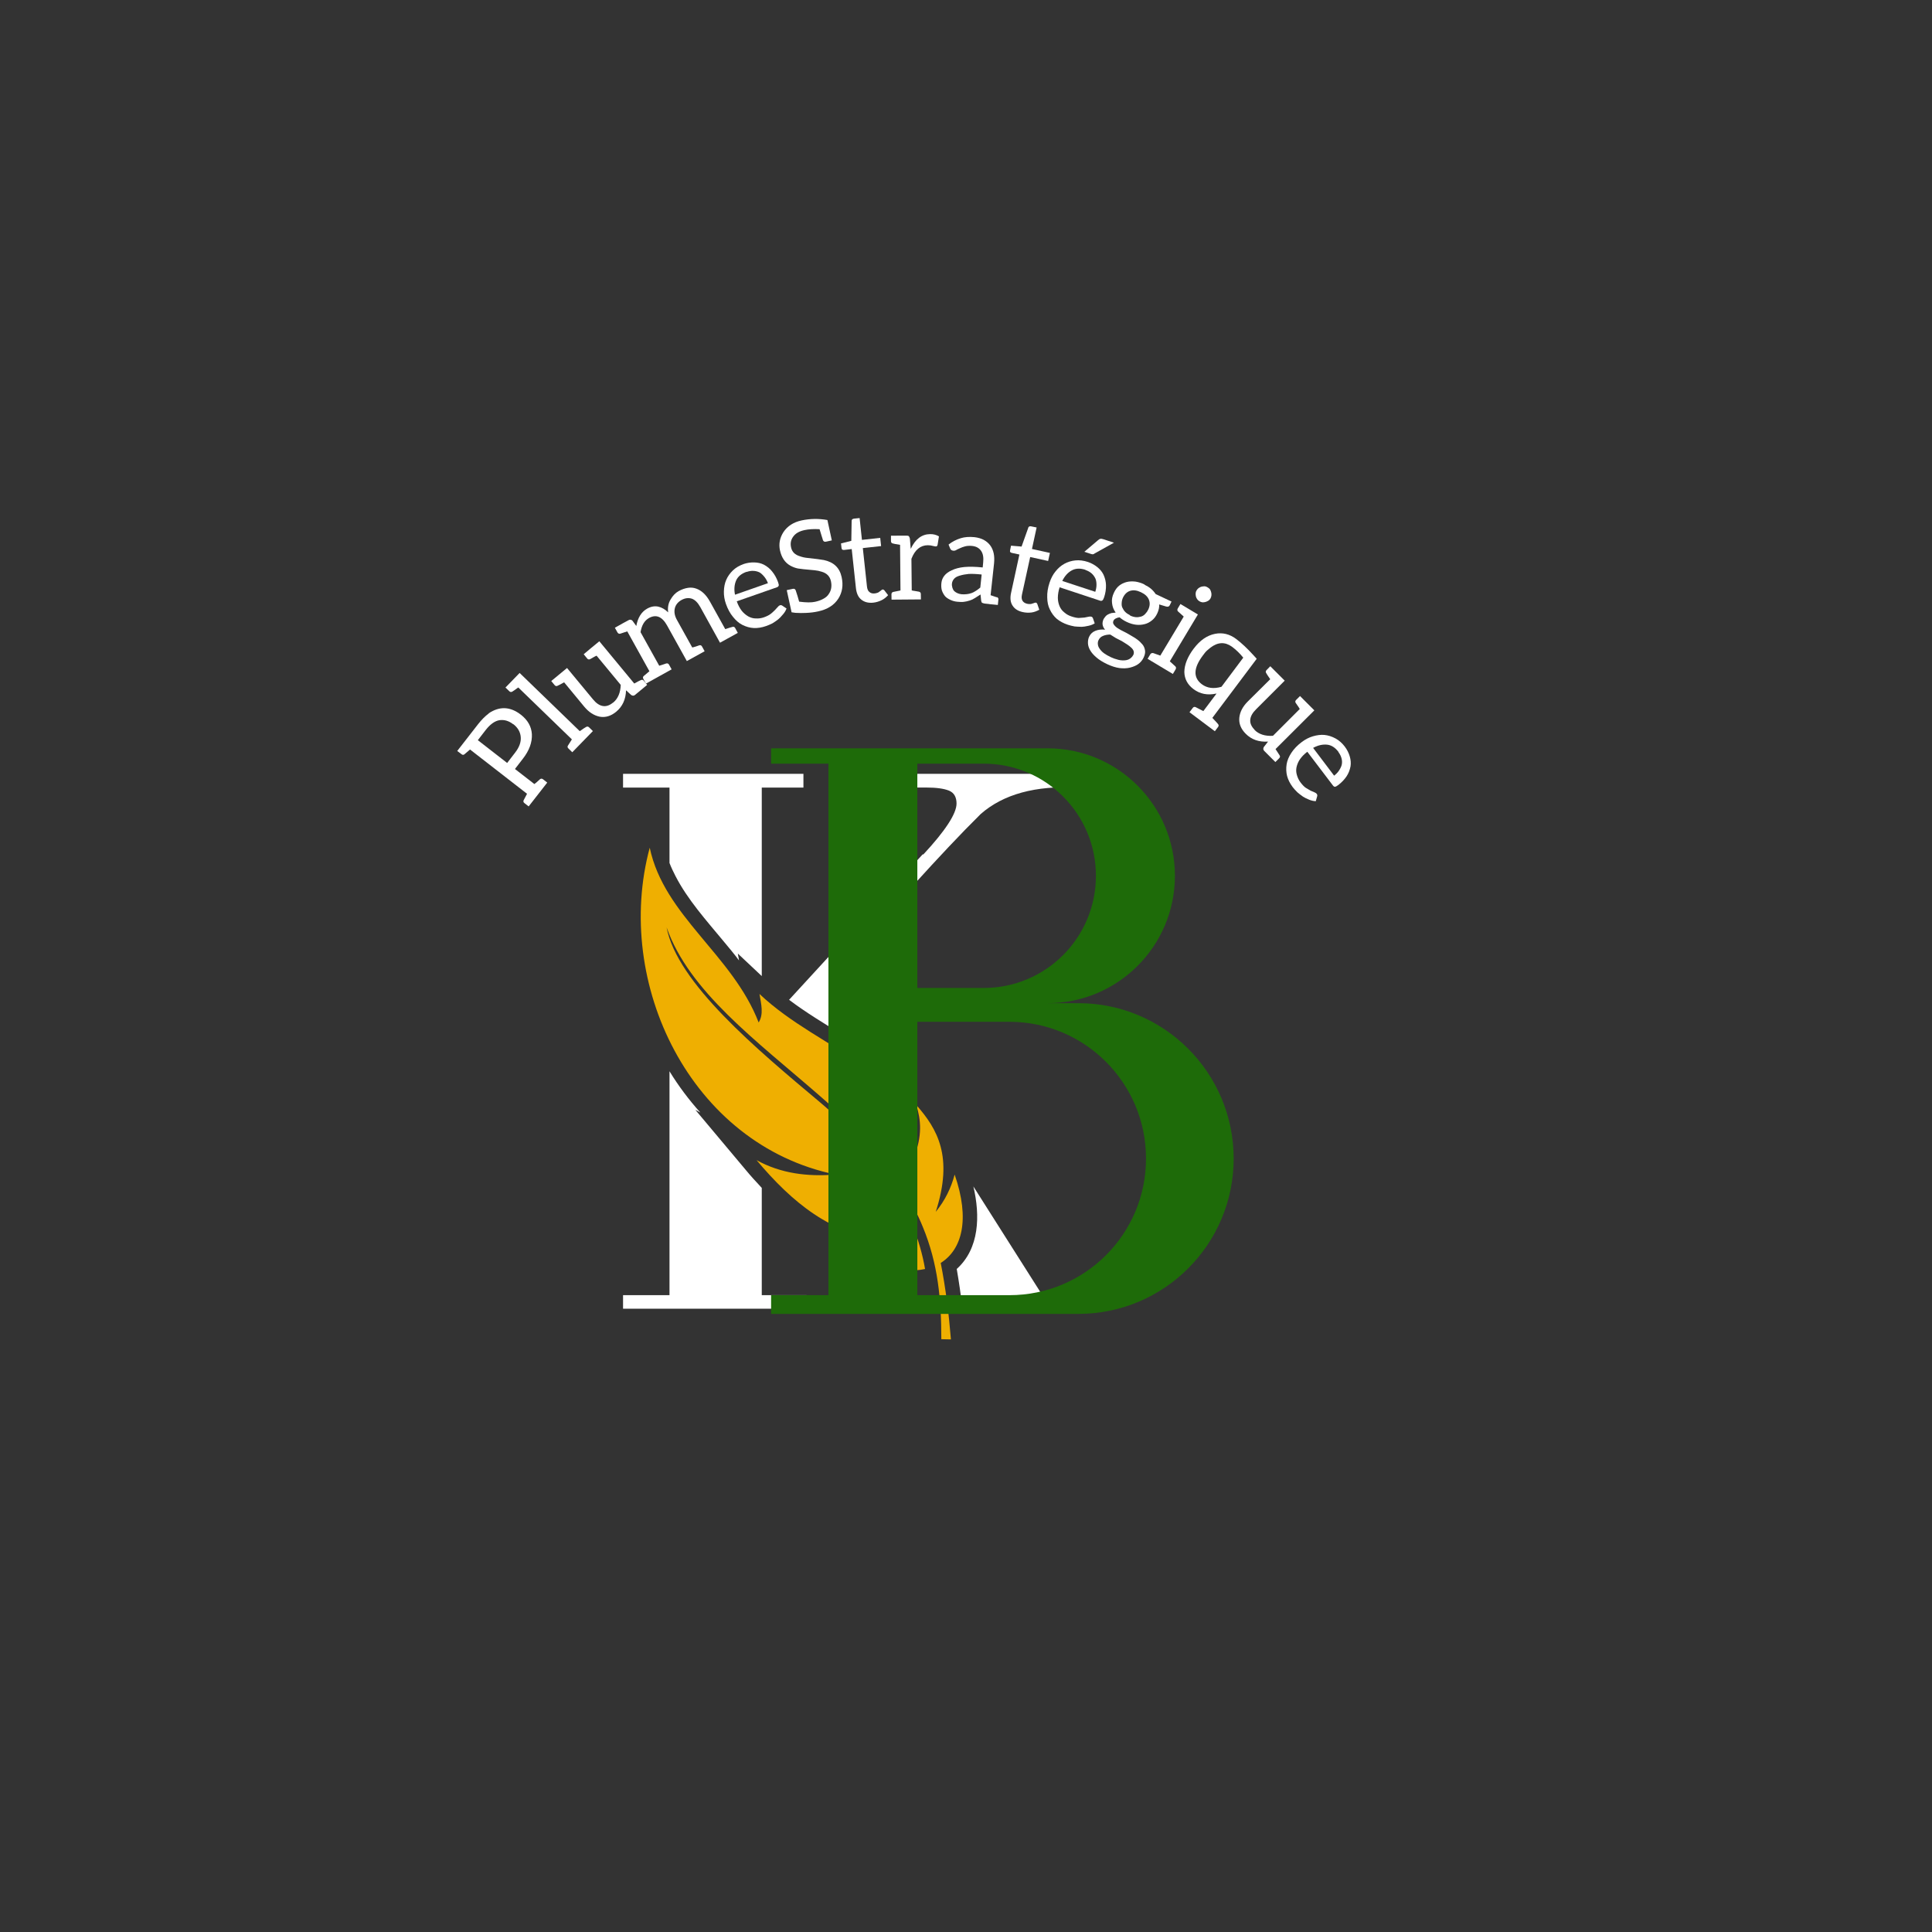 <svg xmlns="http://www.w3.org/2000/svg" xmlns:xlink="http://www.w3.org/1999/xlink" width="500" zoomAndPan="magnify" viewBox="0 0 375 375" height="500" preserveAspectRatio="xMidYMid meet" version="1.0"><rect x="0" y="0" width="375" height="375" fill="#333333" stroke="none"/><defs><g/><clipPath id="00f04eddd8"><path d="M 120 150.195 L 211.785 150.195 L 211.785 255 L 120 255 Z M 120 150.195 " clip-rule="nonzero"/></clipPath><clipPath id="243855abf0"><path d="M 124 164 L 187 164 L 187 259.977 L 124 259.977 Z M 124 164 " clip-rule="nonzero"/></clipPath><clipPath id="9afc6f60fb"><path d="M 149.66 145.246 L 239.68 145.246 L 239.68 255.027 L 149.66 255.027 Z M 149.66 145.246 " clip-rule="nonzero"/></clipPath></defs><g clip-path="url(#00f04eddd8)"><path fill="#ffffff" d="M 153.16 194.062 L 179.156 165.758 L 179.156 165.918 C 183.484 161.273 185.664 157.914 185.664 155.973 C 185.664 154.715 185.18 153.871 184.207 153.465 C 183.199 153.059 181.742 152.859 179.762 152.859 L 173.371 152.859 L 173.371 150.195 L 209.195 150.195 L 209.195 152.871 C 200.992 152.426 194.719 154.168 190.352 158.004 C 186.387 161.926 182.109 166.492 177.414 171.664 C 172.766 176.875 167.754 182.543 162.492 188.645 L 171.668 203.117 L 171.34 202.754 L 172.797 207.605 C 170.043 205.02 166.812 202.922 163.699 200.98 C 160.156 198.75 156.52 196.609 153.16 194.062 Z M 129.949 167.504 L 129.949 152.871 L 120.934 152.871 L 120.934 150.195 L 155.945 150.195 L 155.945 152.871 L 147.859 152.871 L 147.859 189.457 L 143.215 185.09 L 143.449 186.426 C 142.48 185.129 141.43 183.879 140.379 182.621 C 137.102 178.66 133.465 174.617 131.117 170.051 C 130.68 169.199 130.273 168.355 129.949 167.504 Z M 147.859 230.57 L 147.859 251.395 L 156.547 251.395 L 156.547 254.023 L 120.934 254.023 L 120.934 251.395 L 129.949 251.395 L 129.949 207.934 C 131.68 210.766 133.711 213.473 135.93 215.938 L 134.961 215.414 L 144.66 226.977 C 145.68 228.223 146.77 229.402 147.859 230.57 Z M 202.32 251.395 L 211.492 251.395 L 211.492 254.023 L 186.836 254.023 C 186.508 251.438 186.152 248.891 185.703 246.305 C 190.113 242.34 190.273 235.949 188.934 230.293 Z M 202.32 251.395 " fill-opacity="1" fill-rule="evenodd"/></g><g clip-path="url(#243855abf0)"><path fill="#efaf01" d="M 185.297 227.984 C 184.613 230.531 183.477 232.961 181.625 235.219 C 185.102 224.508 181.949 219.129 177.859 214.484 C 178.75 217.395 179.066 220.387 177.371 224.707 C 178.016 207.527 159.461 204.328 147.414 192.926 C 147.742 194.867 148.266 196.848 147.254 198.461 C 142.164 185.285 128.898 177.805 126.113 164.539 C 119.039 190.734 133.961 222.152 162.176 227.977 C 156.715 228.422 151.547 227.777 146.848 225.184 C 153.766 233.426 161.523 239.773 171.348 240.418 C 168.723 241.469 165.891 241.676 163.016 241.59 C 169.16 245.789 175.145 247.285 179.551 246.312 C 177.648 234.988 169.934 222.984 159.133 213.926 C 146.93 203.684 131.445 190.824 129.383 179.996 C 133.754 192.449 146.77 201.949 159.262 212.828 C 167.465 219.98 174.984 228.027 179.117 238.141 C 182.07 245.293 182.711 252.207 182.711 259.938 L 184.574 259.977 C 184.168 255.004 183.566 250.07 182.594 245.137 C 186.715 242.539 188.332 236.715 185.297 227.984 Z M 185.297 227.984 " fill-opacity="1" fill-rule="evenodd"/></g><g clip-path="url(#9afc6f60fb)"><path fill="#1e6b09" d="M 209.305 194.715 L 203.324 194.715 C 216.988 194.715 228.051 183.637 228.051 169.992 C 228.051 156.328 216.988 145.246 203.324 145.246 L 149.672 145.246 L 149.672 148.227 L 160.797 148.227 L 160.797 251.391 L 149.672 251.391 L 149.672 255.027 L 209.305 255.027 C 225.945 255.027 239.457 241.535 239.457 224.871 C 239.438 208.207 225.945 194.715 209.305 194.715 Z M 178.055 148.227 L 190.953 148.227 C 202.973 148.227 212.719 157.969 212.719 169.992 C 212.719 182.016 202.973 191.762 190.953 191.762 L 178.055 191.762 Z M 195.922 251.391 L 178.055 251.391 L 178.055 198.328 L 195.922 198.328 C 210.574 198.328 222.441 210.223 222.441 224.871 C 222.441 239.523 210.574 251.391 195.922 251.391 Z M 195.922 251.391 " fill-opacity="1" fill-rule="nonzero"/></g><g fill="#ffffff" fill-opacity="1"><g transform="translate(102.094, 157.198)"><g><path d="M 0.516 -0.672 L -0.297 -1.312 C -0.504 -1.469 -0.555 -1.656 -0.453 -1.875 L 0.203 -3.125 L -10.859 -11.719 C -11.461 -11.188 -11.82 -10.879 -11.938 -10.797 C -12.125 -10.641 -12.316 -10.645 -12.516 -10.812 L -13.344 -11.438 L -9.281 -16.656 C -8.613 -17.508 -7.926 -18.195 -7.219 -18.719 L -7.25 -18.734 C -5.133 -20.16 -3.047 -20.07 -0.984 -18.469 C 0.336 -17.438 1.047 -16.188 1.141 -14.719 C 1.223 -13.125 0.641 -11.523 -0.609 -9.922 L -2.141 -7.938 L 1.625 -5.016 C 1.789 -5.117 2.156 -5.43 2.719 -5.953 C 2.906 -6.098 3.102 -6.094 3.312 -5.938 L 4.125 -5.297 Z M -3.656 -9.109 L -2.125 -11.094 C -1.312 -12.133 -0.941 -13.141 -1.016 -14.109 C -1.086 -15.098 -1.562 -15.938 -2.438 -16.625 L -2.484 -16.625 C -3.348 -17.289 -4.242 -17.551 -5.172 -17.406 C -6.066 -17.25 -6.945 -16.617 -7.812 -15.516 L -9.344 -13.531 Z M -3.656 -9.109 "/></g></g></g><g fill="#ffffff" fill-opacity="1"><g transform="translate(110.532, 146.59)"><g><path d="M 0.547 -0.578 L -0.203 -1.312 C -0.398 -1.5 -0.426 -1.691 -0.281 -1.891 L 0.469 -3.078 L -9.938 -13.156 C -10.551 -12.707 -10.93 -12.441 -11.078 -12.359 C -11.297 -12.223 -11.492 -12.242 -11.672 -12.422 L -12.422 -13.141 L -9.672 -15.969 L 2 -4.672 C 2.582 -5.086 2.973 -5.348 3.172 -5.453 C 3.398 -5.609 3.609 -5.598 3.797 -5.422 L 4.547 -4.688 Z M 0.547 -0.578 "/></g></g></g><g fill="#ffffff" fill-opacity="1"><g transform="translate(114.64, 141.969)"><g><path d="M -6.984 -8.984 L -7.641 -9.781 L -4.578 -12.312 L 0.453 -6.234 C 1.066 -5.484 1.695 -5.051 2.344 -4.938 C 3.008 -4.82 3.676 -5.039 4.344 -5.594 L 4.359 -5.578 C 5.297 -6.348 5.789 -7.5 5.844 -9.031 L 1.156 -14.703 C 1.02 -14.66 0.602 -14.438 -0.094 -14.031 C -0.312 -13.914 -0.504 -13.957 -0.672 -14.156 L -1.344 -14.984 L 0 -16.109 L 1.688 -17.5 L 8.469 -9.297 C 9.176 -9.691 9.598 -9.91 9.734 -9.953 C 9.953 -10.078 10.141 -10.047 10.297 -9.859 L 10.969 -9.031 L 8.609 -7.078 C 8.391 -6.891 8.141 -6.891 7.859 -7.078 L 6.875 -7.984 C 6.82 -6.223 6.188 -4.836 4.969 -3.828 C 3.945 -2.984 2.879 -2.66 1.766 -2.859 C 0.648 -3.086 -0.348 -3.734 -1.234 -4.797 L -5.141 -9.531 C -5.816 -9.156 -6.234 -8.938 -6.391 -8.875 C -6.617 -8.75 -6.816 -8.785 -6.984 -8.984 Z M -6.984 -8.984 "/></g></g></g><g fill="#ffffff" fill-opacity="1"><g transform="translate(124.644, 133.095)"><g><path d="M 0.734 -0.406 L 0.234 -1.312 C 0.109 -1.539 0.129 -1.727 0.297 -1.875 L 1.406 -2.812 L -2.891 -10.547 C -3.68 -10.273 -4.141 -10.125 -4.266 -10.094 C -4.484 -10.039 -4.66 -10.125 -4.797 -10.344 L -5.297 -11.25 L -3.766 -12.109 L -2.641 -12.719 C -2.379 -12.875 -2.129 -12.844 -1.891 -12.625 L -1.141 -11.594 L -1.141 -11.578 C -0.848 -13.211 -0.141 -14.344 0.984 -14.969 C 1.723 -15.375 2.441 -15.5 3.141 -15.344 C 3.816 -15.188 4.453 -14.816 5.047 -14.234 C 4.922 -15.18 5.078 -16.016 5.516 -16.734 C 5.941 -17.473 6.461 -18.016 7.078 -18.359 C 7.68 -18.691 8.289 -18.906 8.906 -19 C 9.457 -19.082 9.988 -19.031 10.5 -18.844 C 11.539 -18.477 12.426 -17.641 13.156 -16.328 L 16.125 -10.984 C 16.914 -11.242 17.375 -11.383 17.5 -11.406 C 17.738 -11.488 17.922 -11.422 18.047 -11.203 L 18.562 -10.25 L 15.109 -8.344 L 11.281 -15.266 C 10.789 -16.141 10.242 -16.68 9.641 -16.891 C 8.992 -17.098 8.328 -17.016 7.641 -16.641 C 6.973 -16.266 6.547 -15.754 6.359 -15.109 C 6.16 -14.367 6.289 -13.586 6.75 -12.766 L 9.719 -7.422 C 9.75 -7.422 9.82 -7.438 9.938 -7.469 C 10.062 -7.5 10.223 -7.547 10.422 -7.609 C 10.617 -7.68 10.832 -7.754 11.062 -7.828 C 11.301 -7.91 11.484 -7.844 11.609 -7.625 L 12.125 -6.688 L 8.672 -4.781 L 4.828 -11.703 C 3.867 -13.422 2.703 -13.898 1.328 -13.141 C 0.441 -12.641 -0.102 -11.723 -0.312 -10.391 L 3.312 -3.875 L 3.969 -4.078 C 4.395 -4.211 4.625 -4.289 4.656 -4.312 C 4.906 -4.383 5.094 -4.305 5.219 -4.078 L 5.719 -3.172 Z M 0.734 -0.406 "/></g></g></g><g fill="#ffffff" fill-opacity="1"><g transform="translate(142.584, 123.464)"><g><path d="M -1.688 -6.266 C -1.969 -7.066 -2.098 -7.867 -2.078 -8.672 C -2.055 -9.523 -1.906 -10.27 -1.625 -10.906 C -1.344 -11.57 -0.91 -12.188 -0.328 -12.75 C 0.223 -13.281 0.93 -13.695 1.797 -14 L 1.734 -13.984 C 2.422 -14.211 3.113 -14.316 3.812 -14.297 C 4.508 -14.285 5.133 -14.141 5.688 -13.859 C 6.332 -13.516 6.863 -13.078 7.281 -12.547 C 7.77 -11.953 8.156 -11.258 8.438 -10.469 C 8.562 -10.113 8.602 -9.891 8.562 -9.797 C 8.52 -9.648 8.398 -9.539 8.203 -9.469 L 0.422 -6.75 C 0.672 -6.039 0.992 -5.426 1.391 -4.906 C 1.723 -4.488 2.141 -4.129 2.641 -3.828 C 3.117 -3.566 3.602 -3.43 4.094 -3.422 C 4.645 -3.391 5.176 -3.461 5.688 -3.641 C 6.238 -3.836 6.664 -4.051 6.969 -4.281 C 7.207 -4.457 7.484 -4.703 7.797 -5.016 C 8.016 -5.242 8.203 -5.445 8.359 -5.625 C 8.516 -5.812 8.648 -5.926 8.766 -5.969 C 8.93 -6.031 9.086 -6.016 9.234 -5.922 L 10.078 -5.359 C 9.953 -4.984 9.734 -4.613 9.422 -4.25 C 9.023 -3.77 8.711 -3.441 8.484 -3.266 C 8.035 -2.922 7.66 -2.66 7.359 -2.484 C 6.922 -2.266 6.508 -2.086 6.125 -1.953 C 5.289 -1.66 4.492 -1.531 3.734 -1.562 C 2.984 -1.602 2.242 -1.805 1.516 -2.172 C 0.867 -2.492 0.258 -3.016 -0.312 -3.734 C -0.875 -4.41 -1.332 -5.254 -1.688 -6.266 Z M 0.078 -8.031 L 6.469 -10.266 C 6.312 -10.711 6.086 -11.117 5.797 -11.484 C 5.461 -11.891 5.156 -12.176 4.875 -12.344 C 4.508 -12.531 4.113 -12.633 3.688 -12.656 C 3.27 -12.688 2.82 -12.617 2.344 -12.453 L 2.344 -12.484 C 1.344 -12.141 0.664 -11.586 0.312 -10.828 C -0.051 -10.004 -0.129 -9.07 0.078 -8.031 Z M 0.078 -8.031 "/></g></g></g><g fill="#ffffff" fill-opacity="1"><g transform="translate(152.957, 119.749)"><g><path d="M 0.688 -0.906 L -0.25 -5.203 L 0.922 -5.453 C 1.191 -5.516 1.379 -5.422 1.484 -5.172 C 1.535 -5.035 1.66 -4.648 1.859 -4.016 L 2.156 -2.969 C 3.5 -2.789 4.523 -2.781 5.234 -2.938 C 5.91 -3.082 6.484 -3.297 6.953 -3.578 C 7.379 -3.816 7.695 -4.109 7.906 -4.453 C 8.395 -5.148 8.535 -5.977 8.328 -6.938 C 8.129 -7.863 7.547 -8.473 6.578 -8.766 C 6.098 -8.922 5.629 -9.02 5.172 -9.062 C 3.367 -9.219 2.285 -9.332 1.922 -9.406 C 1.43 -9.5 0.93 -9.688 0.422 -9.969 C -0.598 -10.551 -1.258 -11.531 -1.562 -12.906 C -1.832 -14.164 -1.609 -15.352 -0.891 -16.469 C -0.117 -17.633 1.051 -18.391 2.625 -18.734 C 4.281 -19.086 5.953 -19.113 7.641 -18.812 L 8.5 -14.859 L 7.359 -14.609 C 7.078 -14.547 6.879 -14.648 6.766 -14.922 C 6.766 -14.93 6.742 -15.008 6.703 -15.156 C 6.66 -15.312 6.582 -15.555 6.469 -15.891 C 6.363 -16.234 6.25 -16.613 6.125 -17.031 C 4.969 -17.094 3.992 -17.035 3.203 -16.859 C 2.172 -16.641 1.43 -16.207 0.984 -15.562 C 0.547 -14.957 0.414 -14.266 0.594 -13.484 C 0.77 -12.641 1.336 -12.07 2.297 -11.781 C 2.754 -11.613 3.25 -11.504 3.781 -11.453 C 5.27 -11.297 6.359 -11.156 7.047 -11.031 L 7 -11.031 C 8.883 -10.633 10.02 -9.535 10.406 -7.734 C 10.75 -6.16 10.535 -4.77 9.766 -3.562 C 8.953 -2.289 7.645 -1.461 5.844 -1.078 C 5.094 -0.91 4.297 -0.812 3.453 -0.781 C 2.848 -0.75 2.172 -0.754 1.422 -0.797 Z M 0.688 -0.906 "/></g></g></g><g fill="#ffffff" fill-opacity="1"><g transform="translate(164.193, 117.352)"><g><path d="M -0.859 -11.031 L -0.953 -11.875 L 1.047 -12.375 L 1.109 -16.234 C 1.098 -16.359 1.141 -16.469 1.234 -16.562 C 1.316 -16.625 1.43 -16.664 1.578 -16.688 L 2.656 -16.797 L 3.109 -12.562 L 6.656 -12.953 L 6.828 -11.359 L 3.281 -10.969 L 4.078 -3.562 C 4.129 -3.02 4.289 -2.645 4.562 -2.438 C 4.832 -2.207 5.18 -2.117 5.609 -2.172 C 5.797 -2.191 6 -2.242 6.219 -2.328 C 6.332 -2.379 6.461 -2.469 6.609 -2.594 C 6.641 -2.602 6.688 -2.633 6.75 -2.688 C 6.812 -2.75 6.859 -2.789 6.891 -2.812 C 7.004 -2.883 7.078 -2.926 7.109 -2.938 C 7.223 -2.945 7.336 -2.895 7.453 -2.781 L 8.188 -1.828 C 7.781 -1.379 7.352 -1.051 6.906 -0.844 C 6.395 -0.594 5.859 -0.438 5.297 -0.375 C 4.359 -0.281 3.586 -0.477 2.984 -0.969 C 2.398 -1.426 2.051 -2.18 1.938 -3.234 L 1.125 -10.781 L -0.344 -10.609 C -0.488 -10.598 -0.609 -10.617 -0.703 -10.672 C -0.785 -10.723 -0.836 -10.844 -0.859 -11.031 Z M -0.859 -11.031 "/></g></g></g><g fill="#ffffff" fill-opacity="1"><g transform="translate(172.203, 116.407)"><g><path d="M 0.844 -0.016 L 0.828 -1.047 C 0.828 -1.305 0.945 -1.461 1.188 -1.516 L 2.578 -1.797 L 2.5 -10.656 C 1.695 -10.781 1.227 -10.867 1.094 -10.922 C 0.852 -10.973 0.734 -11.129 0.734 -11.391 L 0.734 -12.422 L 2.484 -12.438 L 3.75 -12.438 C 3.969 -12.445 4.117 -12.41 4.203 -12.328 C 4.285 -12.242 4.352 -12.086 4.406 -11.859 L 4.562 -9.922 L 4.594 -9.922 C 5.477 -11.785 6.727 -12.723 8.344 -12.734 C 8.977 -12.742 9.547 -12.598 10.047 -12.297 L 9.781 -10.656 C 9.727 -10.445 9.625 -10.344 9.469 -10.344 C 9.344 -10.344 9.148 -10.375 8.891 -10.438 C 8.586 -10.531 8.25 -10.578 7.875 -10.578 C 6.438 -10.566 5.379 -9.688 4.703 -7.938 L 4.766 -1.812 C 4.816 -1.789 4.906 -1.77 5.031 -1.75 C 5.156 -1.727 5.32 -1.703 5.531 -1.672 C 5.75 -1.641 5.957 -1.602 6.156 -1.562 C 6.406 -1.508 6.531 -1.352 6.531 -1.094 L 6.547 -0.062 Z M 0.844 -0.016 "/></g></g></g><g fill="#ffffff" fill-opacity="1"><g transform="translate(181.804, 116.201)"><g><path d="M 0.922 -3.062 C 0.984 -3.582 1.164 -4.035 1.469 -4.422 C 1.789 -4.848 2.27 -5.207 2.906 -5.5 C 3.602 -5.832 4.414 -6.047 5.344 -6.141 C 6.344 -6.234 7.539 -6.207 8.938 -6.062 L 9.031 -7.031 C 9.133 -8 9 -8.75 8.625 -9.281 C 8.25 -9.832 7.672 -10.148 6.891 -10.234 C 6.367 -10.285 5.914 -10.258 5.531 -10.156 C 5.145 -10.051 4.82 -9.938 4.562 -9.812 C 4.07 -9.594 3.816 -9.469 3.797 -9.438 C 3.617 -9.332 3.426 -9.289 3.219 -9.312 C 3.051 -9.332 2.922 -9.379 2.828 -9.453 C 2.734 -9.547 2.66 -9.648 2.609 -9.766 L 2.312 -10.5 C 3 -11.051 3.785 -11.461 4.672 -11.734 C 5.43 -11.973 6.32 -12.039 7.344 -11.938 C 8.051 -11.852 8.656 -11.676 9.156 -11.406 C 9.676 -11.113 10.094 -10.754 10.406 -10.328 C 10.727 -9.891 10.953 -9.367 11.078 -8.766 C 11.191 -8.211 11.211 -7.57 11.141 -6.844 L 10.469 -0.672 C 11.176 -0.441 11.578 -0.305 11.672 -0.266 L 11.688 -0.312 C 11.781 -0.281 11.859 -0.219 11.922 -0.125 C 11.984 -0.039 12.004 0.055 11.984 0.172 L 11.875 1.219 L 10.281 1.062 L 10.109 1.031 L 9.344 0.953 C 9.188 0.93 9.02 0.883 8.844 0.812 C 8.738 0.758 8.672 0.617 8.641 0.391 L 8.516 -0.812 C 8.316 -0.676 7.957 -0.445 7.438 -0.125 C 7.102 0.094 6.766 0.254 6.422 0.359 C 5.992 0.492 5.625 0.578 5.312 0.609 C 4.969 0.66 4.523 0.656 3.984 0.594 C 3.523 0.551 3.086 0.43 2.672 0.234 C 2.203 0.016 1.859 -0.219 1.641 -0.469 C 1.391 -0.77 1.188 -1.129 1.031 -1.547 C 0.895 -1.973 0.859 -2.477 0.922 -3.062 Z M 2.969 -2.938 C 2.938 -2.676 2.969 -2.395 3.062 -2.094 C 3.145 -1.832 3.266 -1.617 3.422 -1.453 C 3.609 -1.297 3.816 -1.164 4.047 -1.062 C 4.285 -0.957 4.539 -0.891 4.812 -0.859 C 5.133 -0.828 5.484 -0.832 5.859 -0.875 C 6.16 -0.906 6.473 -0.977 6.797 -1.094 C 7.035 -1.176 7.32 -1.328 7.656 -1.547 C 7.832 -1.648 8.102 -1.852 8.469 -2.156 L 8.734 -4.688 C 7.68 -4.801 6.832 -4.836 6.188 -4.797 C 5.594 -4.742 5.004 -4.629 4.422 -4.453 C 3.93 -4.305 3.578 -4.098 3.359 -3.828 C 3.129 -3.547 3 -3.25 2.969 -2.938 Z M 2.969 -2.938 "/></g></g></g><g fill="#ffffff" fill-opacity="1"><g transform="translate(193.381, 117.493)"><g><path d="M 2.688 -10.75 L 2.859 -11.578 L 4.906 -11.406 L 6.203 -15.047 C 6.223 -15.172 6.297 -15.258 6.422 -15.312 C 6.504 -15.352 6.617 -15.359 6.766 -15.328 L 7.828 -15.109 L 6.922 -10.938 L 10.406 -10.172 L 10.062 -8.609 L 6.578 -9.375 L 4.984 -2.094 C 4.867 -1.57 4.906 -1.164 5.094 -0.875 C 5.281 -0.582 5.582 -0.391 6 -0.297 C 6.188 -0.254 6.398 -0.238 6.641 -0.25 C 6.754 -0.258 6.91 -0.301 7.109 -0.375 C 7.141 -0.375 7.191 -0.391 7.266 -0.422 C 7.348 -0.453 7.398 -0.473 7.422 -0.484 C 7.555 -0.523 7.641 -0.539 7.672 -0.531 C 7.785 -0.508 7.879 -0.426 7.953 -0.281 L 8.344 0.859 C 7.82 1.148 7.316 1.328 6.828 1.391 C 6.254 1.461 5.691 1.438 5.141 1.312 C 4.211 1.113 3.547 0.688 3.141 0.031 C 2.734 -0.594 2.645 -1.422 2.875 -2.453 L 4.484 -9.859 L 3.031 -10.172 C 2.883 -10.203 2.773 -10.258 2.703 -10.344 C 2.648 -10.426 2.645 -10.562 2.688 -10.75 Z M 2.688 -10.75 "/></g></g></g><g fill="#ffffff" fill-opacity="1"><g transform="translate(201.234, 119.072)"><g><path d="M 2.484 -5.984 C 2.766 -6.836 3.145 -7.555 3.625 -8.141 C 4.133 -8.785 4.711 -9.285 5.359 -9.641 C 6.023 -10.004 6.738 -10.223 7.5 -10.297 C 8.27 -10.379 9.094 -10.273 9.969 -9.984 L 9.922 -10 C 10.598 -9.77 11.207 -9.438 11.75 -9 C 12.289 -8.57 12.695 -8.07 12.969 -7.5 C 13.27 -6.82 13.426 -6.148 13.438 -5.484 C 13.457 -4.711 13.336 -3.93 13.078 -3.141 C 12.961 -2.805 12.848 -2.602 12.734 -2.531 C 12.617 -2.438 12.469 -2.422 12.281 -2.484 L 4.438 -5.078 C 4.219 -4.398 4.102 -3.719 4.094 -3.031 C 4.102 -2.469 4.211 -1.93 4.422 -1.422 C 4.629 -0.93 4.93 -0.531 5.328 -0.219 C 5.734 0.145 6.203 0.41 6.734 0.578 C 7.285 0.766 7.754 0.863 8.141 0.875 C 8.441 0.863 8.812 0.836 9.25 0.797 C 9.477 0.754 9.738 0.703 10.031 0.641 C 10.27 0.586 10.457 0.582 10.594 0.625 C 10.75 0.676 10.852 0.781 10.906 0.938 L 11.25 1.922 C 10.926 2.129 10.531 2.285 10.062 2.391 C 9.469 2.523 9.02 2.594 8.719 2.594 C 8.133 2.582 7.672 2.555 7.328 2.516 C 6.828 2.422 6.391 2.312 6.016 2.188 C 5.18 1.906 4.473 1.523 3.891 1.047 C 3.328 0.555 2.875 -0.055 2.531 -0.797 C 2.207 -1.441 2.039 -2.223 2.031 -3.141 C 2 -4.023 2.148 -4.973 2.484 -5.984 Z M 4.953 -6.312 L 11.359 -4.203 C 11.516 -4.68 11.594 -5.133 11.594 -5.562 C 11.594 -6.07 11.52 -6.484 11.375 -6.797 C 11.195 -7.172 10.953 -7.5 10.641 -7.781 C 10.316 -8.062 9.922 -8.281 9.453 -8.438 L 9.453 -8.469 C 8.453 -8.801 7.578 -8.77 6.828 -8.375 C 6.047 -7.957 5.422 -7.27 4.953 -6.312 Z M 9.234 -11.969 L 11.875 -14.203 C 12.02 -14.348 12.172 -14.441 12.328 -14.484 C 12.473 -14.516 12.676 -14.488 12.938 -14.406 L 14.984 -13.734 L 11.25 -11.656 C 11.133 -11.551 11.008 -11.492 10.875 -11.484 C 10.812 -11.473 10.664 -11.504 10.438 -11.578 Z M 9.234 -11.969 "/></g></g></g><g fill="#ffffff" fill-opacity="1"><g transform="translate(211.673, 122.448)"><g><path d="M -0.281 1.156 C -0.031 0.613 0.367 0.227 0.922 0 C 1.473 -0.227 2.109 -0.305 2.828 -0.234 C 2.566 -0.516 2.406 -0.832 2.344 -1.188 C 2.289 -1.539 2.359 -1.914 2.547 -2.312 C 2.598 -2.406 2.703 -2.551 2.859 -2.75 C 2.984 -2.914 3.148 -3.055 3.359 -3.172 C 3.578 -3.285 3.812 -3.379 4.062 -3.453 C 4.102 -3.461 4.375 -3.492 4.875 -3.547 C 4.469 -4.117 4.234 -4.738 4.172 -5.406 C 4.086 -6.051 4.211 -6.723 4.547 -7.422 C 4.816 -7.992 5.148 -8.441 5.547 -8.766 C 5.973 -9.098 6.445 -9.332 6.969 -9.469 C 7.477 -9.602 8.055 -9.633 8.703 -9.562 C 9.285 -9.477 9.891 -9.285 10.516 -8.984 L 10.453 -8.969 C 10.941 -8.738 11.367 -8.473 11.734 -8.172 C 12.078 -7.879 12.379 -7.535 12.641 -7.141 L 15.719 -5.688 L 15.375 -4.969 C 15.258 -4.719 15.031 -4.633 14.688 -4.719 L 13.328 -5.125 C 13.367 -4.594 13.238 -4.004 12.938 -3.359 C 12.676 -2.805 12.336 -2.363 11.922 -2.031 C 11.461 -1.664 11 -1.426 10.531 -1.312 C 9.969 -1.164 9.406 -1.125 8.844 -1.188 C 8.27 -1.25 7.66 -1.43 7.016 -1.734 C 6.492 -1.984 6.035 -2.281 5.641 -2.625 C 5.391 -2.602 5.141 -2.531 4.891 -2.406 C 4.68 -2.289 4.539 -2.156 4.469 -2 C 4.332 -1.727 4.344 -1.477 4.5 -1.25 C 4.695 -0.969 4.938 -0.734 5.219 -0.547 C 5.664 -0.266 6.055 -0.047 6.391 0.109 C 6.691 0.242 7.141 0.488 7.734 0.844 C 8.473 1.27 8.906 1.539 9.031 1.656 C 9.426 1.945 9.77 2.27 10.062 2.625 C 10.332 2.938 10.504 3.332 10.578 3.812 C 10.641 4.219 10.547 4.68 10.297 5.203 C 10.047 5.723 9.695 6.141 9.25 6.453 C 8.852 6.742 8.316 6.973 7.641 7.141 C 7.035 7.285 6.352 7.312 5.594 7.219 C 4.863 7.113 4.078 6.863 3.234 6.469 C 2.379 6.062 1.691 5.633 1.172 5.188 C 0.617 4.719 0.211 4.258 -0.047 3.812 C -0.328 3.344 -0.477 2.879 -0.5 2.422 C -0.52 1.93 -0.445 1.508 -0.281 1.156 Z M 1.547 1.812 C 1.43 2.051 1.391 2.316 1.422 2.609 C 1.453 2.91 1.562 3.191 1.75 3.453 C 1.969 3.773 2.238 4.062 2.562 4.312 C 2.969 4.602 3.426 4.867 3.938 5.109 C 4.344 5.305 4.832 5.477 5.406 5.625 C 5.832 5.727 6.258 5.758 6.688 5.719 C 7.062 5.688 7.379 5.582 7.641 5.406 C 7.93 5.207 8.141 4.977 8.266 4.719 L 8.281 4.734 C 8.406 4.461 8.438 4.207 8.375 3.969 C 8.301 3.719 8.148 3.488 7.922 3.281 C 7.68 3.051 7.41 2.836 7.109 2.641 C 6.547 2.285 6.195 2.066 6.062 1.984 C 5.926 1.922 5.734 1.82 5.484 1.688 C 5.234 1.562 5.039 1.461 4.906 1.391 C 4.82 1.348 4.461 1.125 3.828 0.719 C 3.316 0.719 2.859 0.801 2.453 0.969 C 2.035 1.125 1.734 1.406 1.547 1.812 Z M 6.297 -6.453 C 6.148 -6.129 6.066 -5.789 6.047 -5.438 C 6.016 -5.062 6.055 -4.754 6.172 -4.516 C 6.316 -4.191 6.504 -3.91 6.734 -3.672 C 6.973 -3.43 7.285 -3.219 7.672 -3.031 L 7.656 -2.984 C 8.031 -2.805 8.41 -2.695 8.797 -2.656 C 9.129 -2.633 9.461 -2.672 9.797 -2.766 C 10.109 -2.859 10.379 -3.031 10.609 -3.281 C 10.867 -3.551 11.066 -3.832 11.203 -4.125 C 11.523 -4.801 11.566 -5.441 11.328 -6.047 C 11.086 -6.648 10.57 -7.133 9.781 -7.5 C 9 -7.875 8.301 -7.961 7.688 -7.766 C 7.094 -7.578 6.629 -7.141 6.297 -6.453 Z M 6.297 -6.453 "/></g></g></g><g fill="#ffffff" fill-opacity="1"><g transform="translate(222.106, 127.487)"><g><path d="M 0.641 0.391 L 1.172 -0.5 C 1.234 -0.602 1.316 -0.672 1.422 -0.703 C 1.535 -0.742 1.645 -0.75 1.75 -0.719 L 3.109 -0.234 L 7.656 -7.812 C 7.039 -8.352 6.68 -8.676 6.578 -8.781 C 6.492 -8.844 6.441 -8.93 6.422 -9.047 C 6.41 -9.16 6.43 -9.266 6.484 -9.359 L 7.016 -10.25 L 10.406 -8.219 L 4.953 0.875 C 5.547 1.414 5.898 1.738 6.016 1.844 C 6.098 1.914 6.145 2.004 6.156 2.109 C 6.164 2.223 6.141 2.332 6.078 2.438 L 5.547 3.328 Z M 10.156 -12.906 C 10.289 -13.125 10.438 -13.281 10.594 -13.375 C 10.801 -13.508 10.984 -13.594 11.141 -13.625 C 11.328 -13.664 11.531 -13.688 11.75 -13.688 C 11.926 -13.664 12.113 -13.594 12.312 -13.469 C 12.508 -13.352 12.66 -13.223 12.766 -13.078 C 12.867 -12.891 12.941 -12.703 12.984 -12.516 C 13.035 -12.359 13.051 -12.16 13.031 -11.922 C 13.008 -11.691 12.941 -11.484 12.828 -11.297 C 12.734 -11.129 12.594 -10.988 12.406 -10.875 C 12.227 -10.77 12.047 -10.691 11.859 -10.641 C 11.672 -10.586 11.477 -10.566 11.281 -10.578 C 11.094 -10.598 10.898 -10.664 10.703 -10.781 C 10.504 -10.906 10.359 -11.039 10.266 -11.188 C 10.141 -11.363 10.055 -11.547 10.016 -11.734 C 9.973 -11.93 9.957 -12.133 9.969 -12.344 C 9.977 -12.531 10.039 -12.719 10.156 -12.906 Z M 10.156 -12.906 "/></g></g></g><g fill="#ffffff" fill-opacity="1"><g transform="translate(227.536, 130.495)"><g><path d="M 4.156 -4.594 L 4.188 -4.625 C 5.375 -6.207 6.742 -7.156 8.297 -7.469 C 9.766 -7.758 11.133 -7.426 12.406 -6.469 C 13.469 -5.664 14.594 -4.609 15.781 -3.297 L 16.391 -2.625 L 7.781 8.844 C 8.395 9.488 8.754 9.879 8.859 10.016 C 9.035 10.211 9.047 10.41 8.891 10.609 L 8.266 11.438 L 3.344 7.75 L 3.969 6.922 C 4.113 6.723 4.297 6.664 4.516 6.75 C 4.68 6.82 5.188 7.082 6.031 7.531 L 8.578 4.141 L 8.562 4.125 C 6.863 4.5 5.383 4.211 4.125 3.266 C 2.969 2.398 2.375 1.289 2.344 -0.062 C 2.363 -1.5 2.969 -3.008 4.156 -4.594 Z M 5.938 -3.266 C 4.102 -0.828 4.035 1.031 5.734 2.312 C 6.766 3.082 8.035 3.25 9.547 2.812 L 13.781 -2.844 C 13.133 -3.645 12.438 -4.328 11.688 -4.891 L 11.562 -4.984 C 10.219 -5.941 8.832 -5.875 7.406 -4.781 C 6.883 -4.375 6.523 -4.039 6.328 -3.781 Z M 5.938 -3.266 "/></g></g></g><g fill="#ffffff" fill-opacity="1"><g transform="translate(237.534, 137.834)"><g><path d="M 8.312 -7.781 L 9.031 -8.516 L 11.828 -5.719 L 6.25 -0.141 C 5.562 0.547 5.191 1.219 5.141 1.875 C 5.078 2.539 5.359 3.188 5.984 3.812 L 5.969 3.844 C 6.82 4.695 8.016 5.078 9.547 4.984 L 14.75 -0.219 C 14.695 -0.344 14.438 -0.734 13.969 -1.391 C 13.832 -1.598 13.859 -1.797 14.047 -1.984 L 14.797 -2.734 L 17.578 0.047 L 10.047 7.562 C 10.492 8.227 10.754 8.629 10.828 8.766 C 10.961 8.961 10.941 9.148 10.766 9.328 L 10.016 10.078 L 7.859 7.922 C 7.648 7.711 7.617 7.461 7.766 7.172 L 8.594 6.109 C 6.82 6.223 5.379 5.719 4.266 4.594 C 3.328 3.656 2.91 2.617 3.016 1.484 C 3.129 0.359 3.676 -0.691 4.656 -1.672 L 9.016 -6 C 8.578 -6.633 8.316 -7.031 8.234 -7.188 C 8.098 -7.395 8.125 -7.594 8.312 -7.781 Z M 8.312 -7.781 "/></g></g></g><g fill="#ffffff" fill-opacity="1"><g transform="translate(247.203, 147.557)"><g><path d="M 5.453 -3.516 C 6.129 -4.035 6.852 -4.41 7.625 -4.641 C 8.438 -4.879 9.188 -4.969 9.875 -4.906 C 10.602 -4.832 11.32 -4.602 12.031 -4.219 C 12.707 -3.852 13.32 -3.305 13.875 -2.578 L 13.828 -2.625 C 14.266 -2.051 14.582 -1.426 14.781 -0.75 C 14.977 -0.094 15.031 0.547 14.938 1.172 C 14.801 1.898 14.551 2.539 14.188 3.094 C 13.77 3.727 13.227 4.301 12.562 4.812 C 12.258 5.031 12.055 5.145 11.953 5.156 C 11.797 5.164 11.656 5.086 11.531 4.922 L 6.547 -1.641 C 5.953 -1.191 5.473 -0.703 5.109 -0.172 C 4.805 0.266 4.586 0.77 4.453 1.344 C 4.348 1.863 4.367 2.363 4.516 2.844 C 4.66 3.383 4.895 3.867 5.219 4.297 C 5.57 4.766 5.898 5.109 6.203 5.328 C 6.461 5.484 6.785 5.676 7.172 5.906 C 7.441 6.031 7.688 6.133 7.906 6.219 C 8.133 6.312 8.285 6.41 8.359 6.516 C 8.473 6.648 8.508 6.801 8.469 6.969 L 8.188 7.953 C 7.801 7.941 7.379 7.848 6.922 7.672 C 6.348 7.43 5.945 7.234 5.719 7.078 C 5.25 6.742 4.883 6.461 4.625 6.234 C 4.27 5.891 3.969 5.555 3.719 5.234 C 3.188 4.523 2.82 3.805 2.625 3.078 C 2.438 2.348 2.406 1.582 2.531 0.781 C 2.645 0.062 2.953 -0.676 3.453 -1.438 C 3.941 -2.188 4.609 -2.879 5.453 -3.516 Z M 7.672 -2.391 L 11.75 3 C 12.133 2.707 12.453 2.375 12.703 2 C 12.992 1.551 13.172 1.164 13.234 0.844 C 13.316 0.457 13.301 0.055 13.188 -0.359 C 13.082 -0.773 12.879 -1.188 12.578 -1.594 L 12.609 -1.594 C 11.973 -2.445 11.238 -2.922 10.406 -3.016 C 9.508 -3.109 8.598 -2.898 7.672 -2.391 Z M 7.672 -2.391 "/></g></g></g></svg>